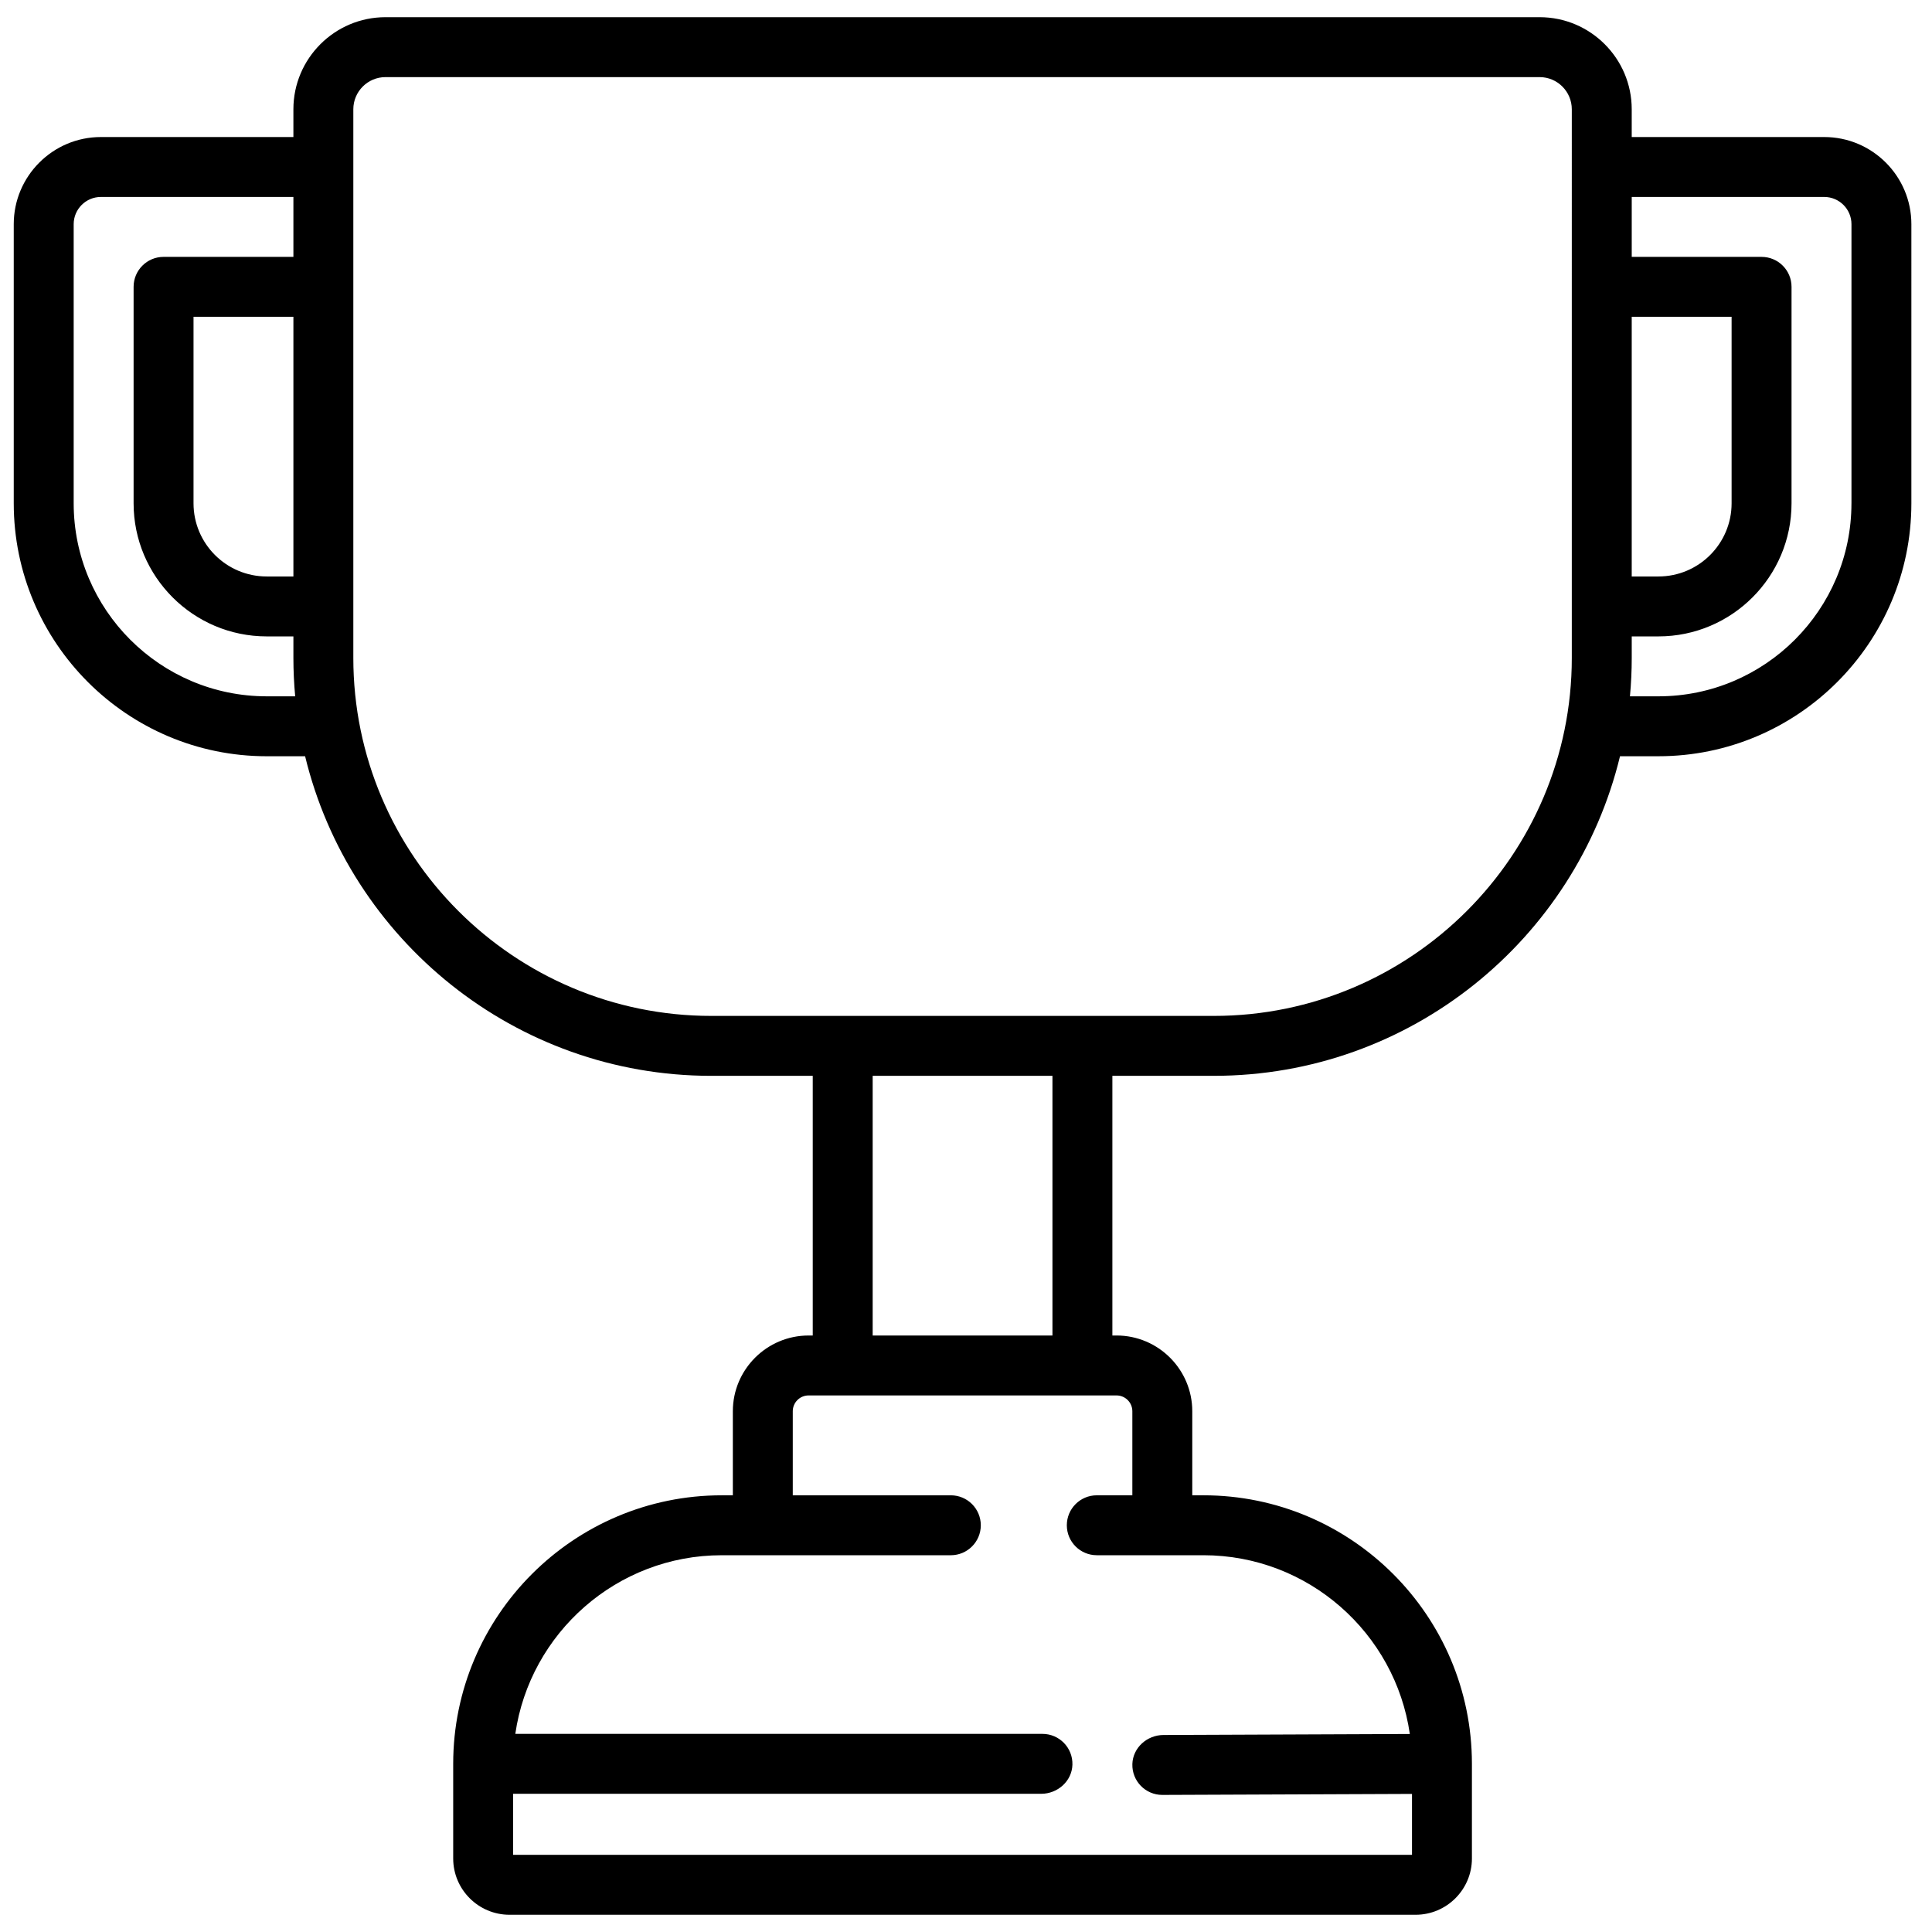 <?xml version="1.0" encoding="utf-8"?>
<!-- Generator: Adobe Illustrator 16.0.0, SVG Export Plug-In . SVG Version: 6.00 Build 0)  -->
<!DOCTYPE svg PUBLIC "-//W3C//DTD SVG 1.1//EN" "http://www.w3.org/Graphics/SVG/1.1/DTD/svg11.dtd">
<svg version="1.1" id="Layer_1" xmlns="http://www.w3.org/2000/svg" xmlns:xlink="http://www.w3.org/1999/xlink" x="0px" y="0px"
	 width="562px" height="560px" viewBox="198.5 0 562 560" enable-background="new 198.5 0 562 560" xml:space="preserve">
<path d="M729.152,39.863h-55.999v-8.075C673.153,17.016,661.135,5,646.364,5H310.635c-14.771,0-26.789,12.016-26.789,26.788v8.075
	h-55.998c-13.978,0-25.349,11.371-25.349,25.349v81.198c0,40.573,33.007,73.58,73.579,73.58h11.175
	c12.896,53.278,60.976,92.969,118.16,92.969h29.507v75.537h-1.209c-12.148,0-22.033,9.882-22.033,22.031v24.453h-3.231
	c-43.074,0-78.116,35.041-78.116,78.113v27.53c0,9.028,7.345,16.376,16.375,16.376h263.587c9.028,0,16.375-7.346,16.375-16.374
	v-27.532c0-0.008,0-0.016,0-0.024c0-0.004,0-0.008,0-0.013c0-0.01-0.001-0.021-0.001-0.028c-0.035-43.042-35.063-78.05-78.114-78.05
	h-3.232v-24.451c0-12.149-9.884-22.034-22.034-22.034h-1.208v-75.536h29.507c57.184,0,105.265-39.689,118.16-92.969h11.175
	c40.572,0,73.579-33.006,73.579-73.58V65.211C754.5,51.234,743.129,39.863,729.152,39.863z M276.079,202.557
	c-30.959,0-56.146-25.188-56.146-56.148V65.211c0-4.366,3.551-7.917,7.917-7.917h55.998v17.431h-37.77
	c-4.814,0-8.715,3.903-8.715,8.716v62.968c0,21.349,17.368,38.717,38.716,38.717h7.769v6.264c0,3.765,0.181,7.489,0.518,11.168
	H276.079L276.079,202.557z M283.848,92.157v75.537h-7.769c-11.737,0-21.285-9.548-21.285-21.285V92.157H283.848z M523.287,405.928
	c2.542,0,4.602,2.058,4.602,4.6v24.451h-10.344c-4.814,0-8.716,3.902-8.716,8.717c0,4.812,3.902,8.714,8.716,8.714h31.008
	c30.513,0,55.827,22.643,60.052,52.004l-71.672,0.29c-4.768,0.018-8.91,3.704-9.04,8.471c-0.137,4.931,3.82,8.96,8.711,8.96h0.035
	l72.597-0.291v17.724H347.764v-17.758h153.614c4.772,0,8.935-3.678,9.077-8.448c0.148-4.935-3.809-8.982-8.713-8.982H348.398
	c4.24-29.345,29.546-51.967,60.049-51.967h66.642c4.814,0,8.717-3.904,8.717-8.716c0-4.814-3.902-8.715-8.715-8.715h-45.98v-24.453
	c0-2.54,2.059-4.6,4.6-4.6H523.287L523.287,405.928z M452.353,388.493v-75.536h52.294v75.536H452.353L452.353,388.493z
	 M655.721,191.39c0,57.421-46.713,104.135-104.135,104.135H405.414c-57.421,0-104.135-46.714-104.135-104.135V31.788
	c0-5.159,4.195-9.356,9.356-9.356h335.729c5.159,0,9.356,4.197,9.356,9.356V191.39z M673.153,92.157h29.052v54.253
	c0,11.737-9.548,21.284-21.285,21.284h-7.768L673.153,92.157L673.153,92.157z M737.07,146.41h-0.002
	c0,30.96-25.188,56.148-56.146,56.148h-8.285c0.338-3.679,0.52-7.402,0.52-11.168v-6.264h7.769
	c21.348,0,38.715-17.368,38.715-38.716V83.442c0-4.814-3.899-8.715-8.715-8.715h-37.77V57.294h55.999
	c4.365,0,7.918,3.551,7.918,7.917v81.198H737.07z"/>
</svg>
